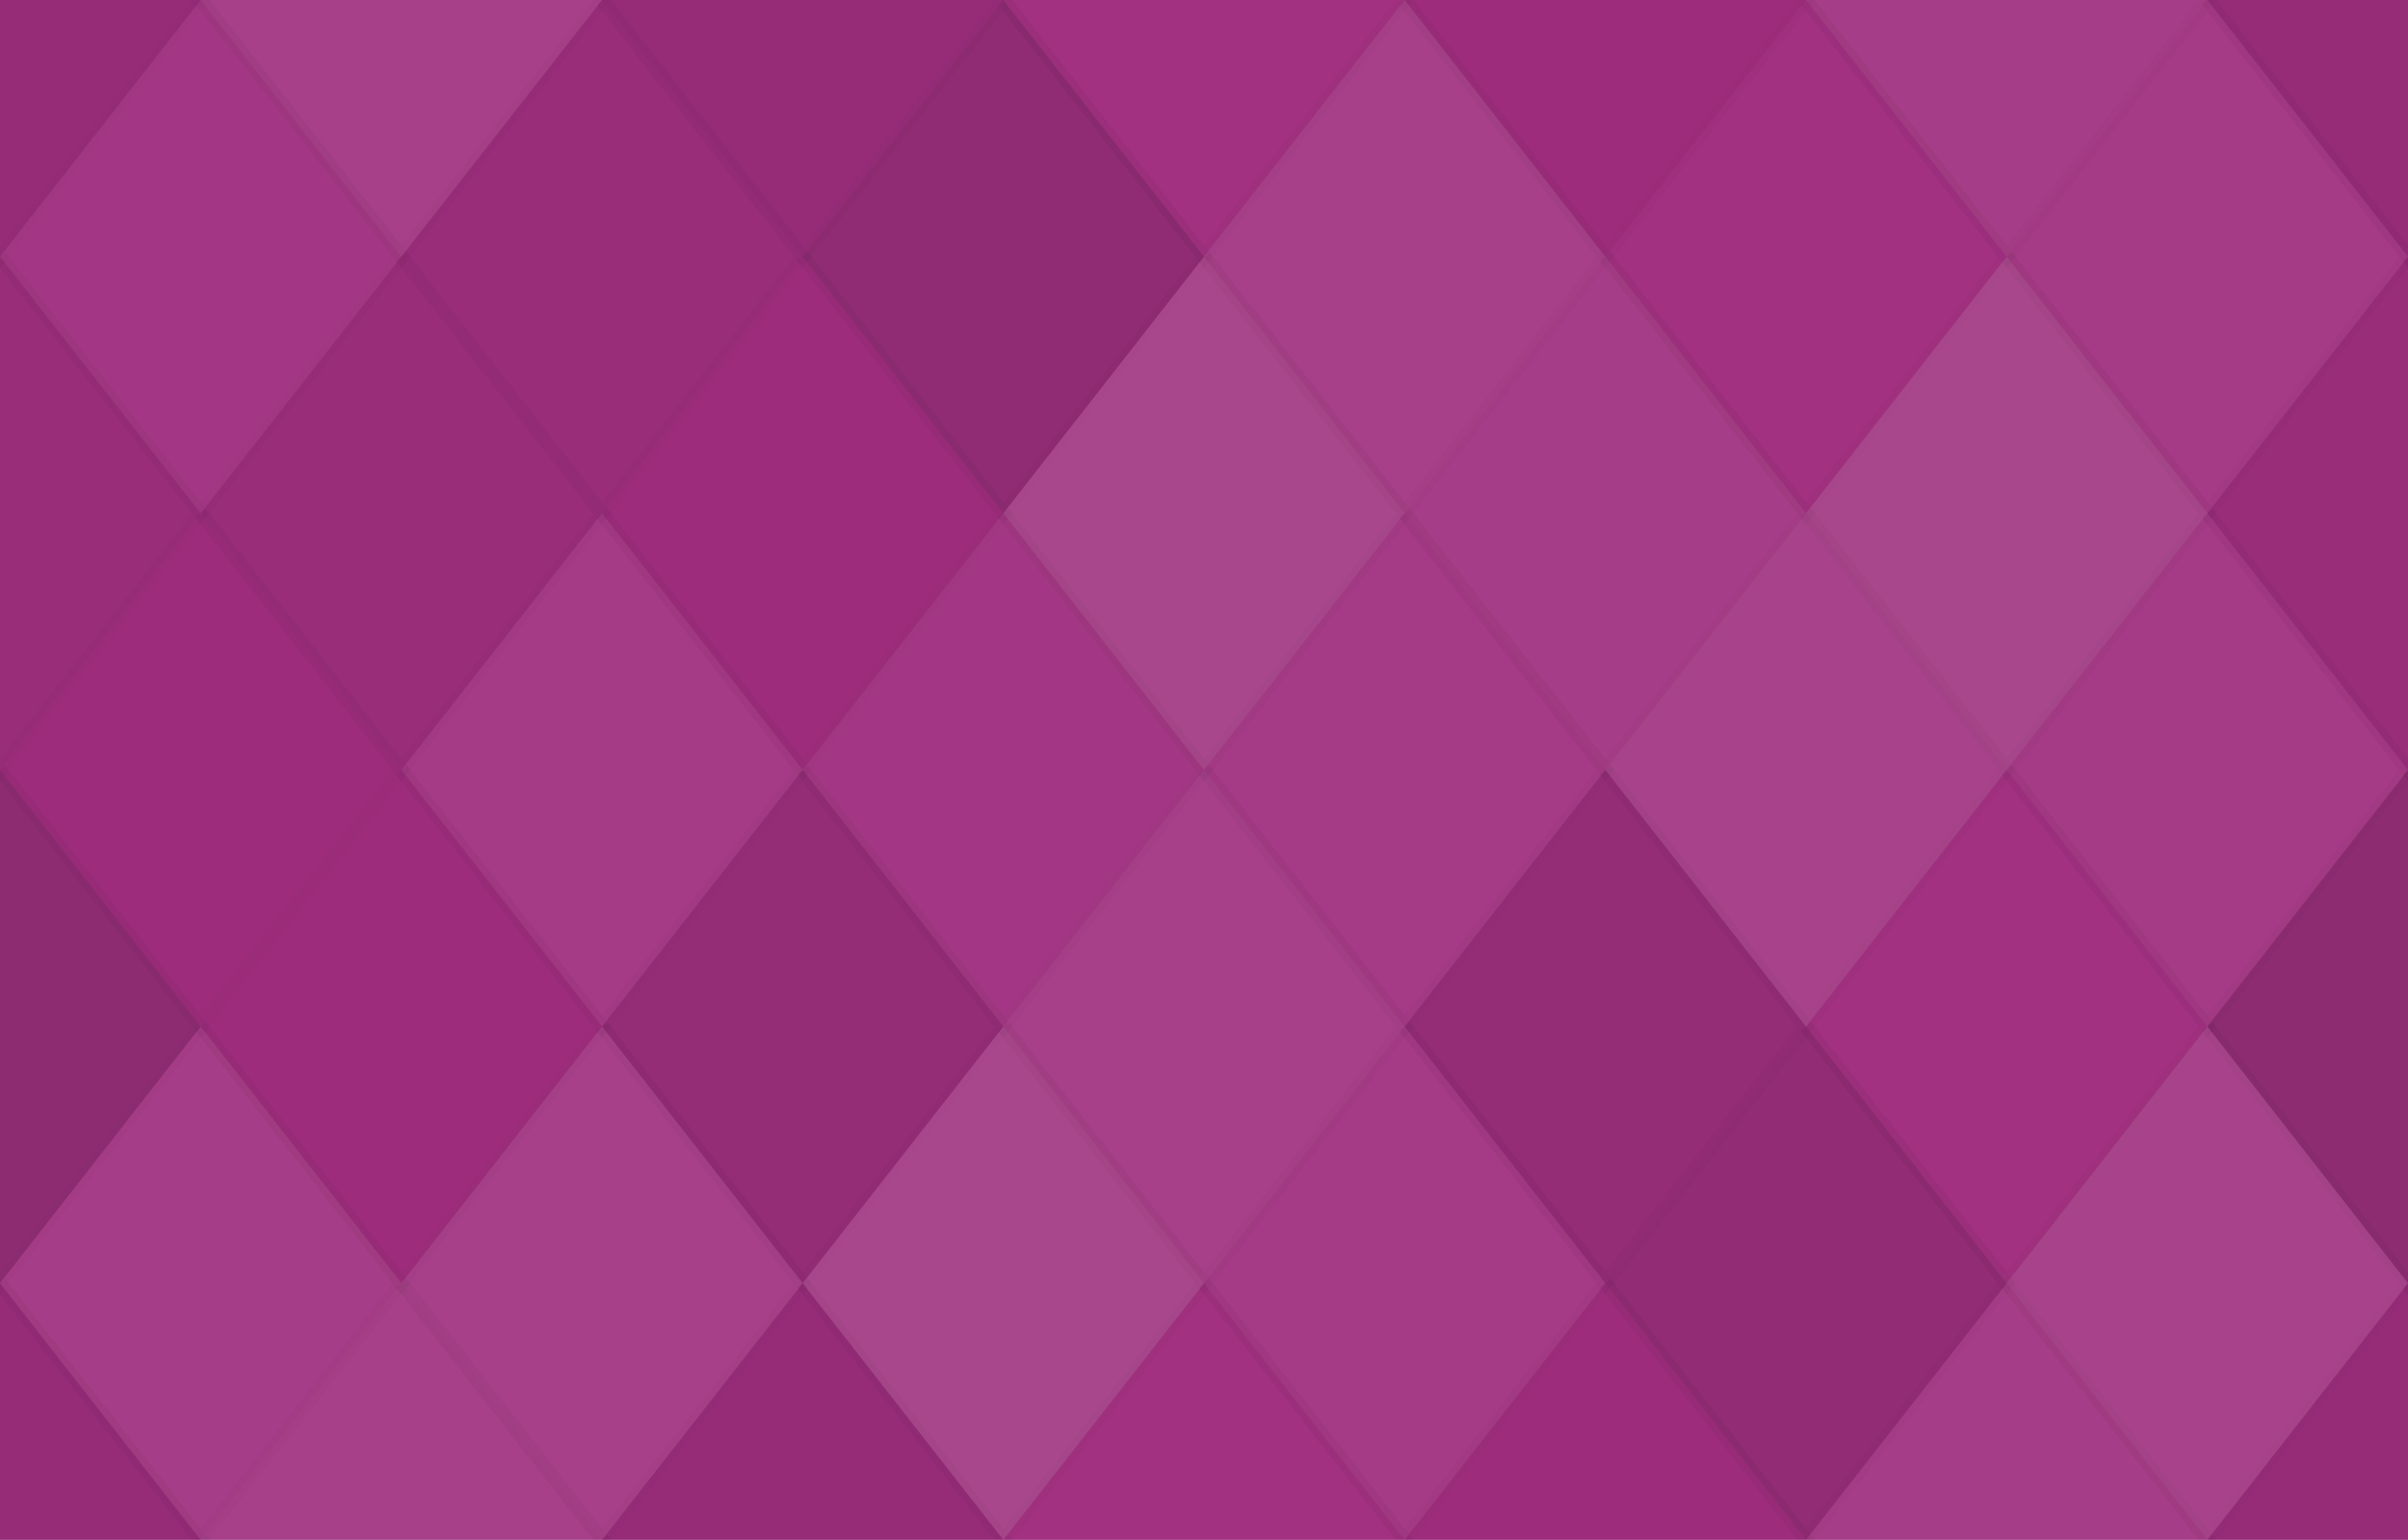 <svg xmlns="http://www.w3.org/2000/svg" width="172" height="110"><rect x="0" y="0" width="100%" height="100%" fill="rgb(161, 46, 128)"  /><polyline points="14.333, 0, 28.667, 18.333, 14.333, 36.667, 0, 18.333" fill="#222" fill-opacity="0.081" stroke="#000" stroke-opacity="0.02" transform="translate(-14.333, -18.333)"  /><polyline points="14.333, 0, 28.667, 18.333, 14.333, 36.667, 0, 18.333" fill="#222" fill-opacity="0.081" stroke="#000" stroke-opacity="0.02" transform="translate(157.667, -18.333)"  /><polyline points="14.333, 0, 28.667, 18.333, 14.333, 36.667, 0, 18.333" fill="#222" fill-opacity="0.081" stroke="#000" stroke-opacity="0.02" transform="translate(-14.333, 91.667)"  /><polyline points="14.333, 0, 28.667, 18.333, 14.333, 36.667, 0, 18.333" fill="#222" fill-opacity="0.081" stroke="#000" stroke-opacity="0.02" transform="translate(157.667, 91.667)"  /><polyline points="14.333, 0, 28.667, 18.333, 14.333, 36.667, 0, 18.333" fill="#ddd" fill-opacity="0.107" stroke="#000" stroke-opacity="0.02" transform="translate(14.333, -18.333)"  /><polyline points="14.333, 0, 28.667, 18.333, 14.333, 36.667, 0, 18.333" fill="#ddd" fill-opacity="0.107" stroke="#000" stroke-opacity="0.02" transform="translate(14.333, 91.667)"  /><polyline points="14.333, 0, 28.667, 18.333, 14.333, 36.667, 0, 18.333" fill="#222" fill-opacity="0.081" stroke="#000" stroke-opacity="0.02" transform="translate(43.0, -18.333)"  /><polyline points="14.333, 0, 28.667, 18.333, 14.333, 36.667, 0, 18.333" fill="#222" fill-opacity="0.081" stroke="#000" stroke-opacity="0.02" transform="translate(43.0, 91.667)"  /><polyline points="14.333, 0, 28.667, 18.333, 14.333, 36.667, 0, 18.333" fill="#ddd" fill-opacity="0.02" stroke="#000" stroke-opacity="0.02" transform="translate(71.667, -18.333)"  /><polyline points="14.333, 0, 28.667, 18.333, 14.333, 36.667, 0, 18.333" fill="#ddd" fill-opacity="0.02" stroke="#000" stroke-opacity="0.02" transform="translate(71.667, 91.667)"  /><polyline points="14.333, 0, 28.667, 18.333, 14.333, 36.667, 0, 18.333" fill="#222" fill-opacity="0.029" stroke="#000" stroke-opacity="0.02" transform="translate(100.333, -18.333)"  /><polyline points="14.333, 0, 28.667, 18.333, 14.333, 36.667, 0, 18.333" fill="#222" fill-opacity="0.029" stroke="#000" stroke-opacity="0.02" transform="translate(100.333, 91.667)"  /><polyline points="14.333, 0, 28.667, 18.333, 14.333, 36.667, 0, 18.333" fill="#ddd" fill-opacity="0.089" stroke="#000" stroke-opacity="0.02" transform="translate(129.0, -18.333)"  /><polyline points="14.333, 0, 28.667, 18.333, 14.333, 36.667, 0, 18.333" fill="#ddd" fill-opacity="0.089" stroke="#000" stroke-opacity="0.02" transform="translate(129.0, 91.667)"  /><polyline points="14.333, 0, 28.667, 18.333, 14.333, 36.667, 0, 18.333" fill="#ddd" fill-opacity="0.055" stroke="#000" stroke-opacity="0.02" transform="translate(0.0, 0.0)"  /><polyline points="14.333, 0, 28.667, 18.333, 14.333, 36.667, 0, 18.333" fill="#ddd" fill-opacity="0.055" stroke="#000" stroke-opacity="0.02" transform="translate(172.0, 0.0)"  /><polyline points="14.333, 0, 28.667, 18.333, 14.333, 36.667, 0, 18.333" fill="#222" fill-opacity="0.063" stroke="#000" stroke-opacity="0.02" transform="translate(28.667, 0.0)"  /><polyline points="14.333, 0, 28.667, 18.333, 14.333, 36.667, 0, 18.333" fill="#222" fill-opacity="0.133" stroke="#000" stroke-opacity="0.02" transform="translate(57.333, 0.0)"  /><polyline points="14.333, 0, 28.667, 18.333, 14.333, 36.667, 0, 18.333" fill="#ddd" fill-opacity="0.107" stroke="#000" stroke-opacity="0.02" transform="translate(86.0, 0.0)"  /><polyline points="14.333, 0, 28.667, 18.333, 14.333, 36.667, 0, 18.333" fill="#ddd" fill-opacity="0.02" stroke="#000" stroke-opacity="0.02" transform="translate(114.667, 0.0)"  /><polyline points="14.333, 0, 28.667, 18.333, 14.333, 36.667, 0, 18.333" fill="#ddd" fill-opacity="0.072" stroke="#000" stroke-opacity="0.02" transform="translate(143.333, 0.0)"  /><polyline points="14.333, 0, 28.667, 18.333, 14.333, 36.667, 0, 18.333" fill="#222" fill-opacity="0.063" stroke="#000" stroke-opacity="0.02" transform="translate(-14.333, 18.333)"  /><polyline points="14.333, 0, 28.667, 18.333, 14.333, 36.667, 0, 18.333" fill="#222" fill-opacity="0.063" stroke="#000" stroke-opacity="0.02" transform="translate(157.667, 18.333)"  /><polyline points="14.333, 0, 28.667, 18.333, 14.333, 36.667, 0, 18.333" fill="#222" fill-opacity="0.063" stroke="#000" stroke-opacity="0.02" transform="translate(14.333, 18.333)"  /><polyline points="14.333, 0, 28.667, 18.333, 14.333, 36.667, 0, 18.333" fill="#222" fill-opacity="0.029" stroke="#000" stroke-opacity="0.02" transform="translate(43.0, 18.333)"  /><polyline points="14.333, 0, 28.667, 18.333, 14.333, 36.667, 0, 18.333" fill="#ddd" fill-opacity="0.141" stroke="#000" stroke-opacity="0.02" transform="translate(71.667, 18.333)"  /><polyline points="14.333, 0, 28.667, 18.333, 14.333, 36.667, 0, 18.333" fill="#ddd" fill-opacity="0.089" stroke="#000" stroke-opacity="0.02" transform="translate(100.333, 18.333)"  /><polyline points="14.333, 0, 28.667, 18.333, 14.333, 36.667, 0, 18.333" fill="#ddd" fill-opacity="0.141" stroke="#000" stroke-opacity="0.02" transform="translate(129.0, 18.333)"  /><polyline points="14.333, 0, 28.667, 18.333, 14.333, 36.667, 0, 18.333" fill="#222" fill-opacity="0.029" stroke="#000" stroke-opacity="0.02" transform="translate(0.0, 36.667)"  /><polyline points="14.333, 0, 28.667, 18.333, 14.333, 36.667, 0, 18.333" fill="#222" fill-opacity="0.029" stroke="#000" stroke-opacity="0.02" transform="translate(172.0, 36.667)"  /><polyline points="14.333, 0, 28.667, 18.333, 14.333, 36.667, 0, 18.333" fill="#ddd" fill-opacity="0.072" stroke="#000" stroke-opacity="0.02" transform="translate(28.667, 36.667)"  /><polyline points="14.333, 0, 28.667, 18.333, 14.333, 36.667, 0, 18.333" fill="#ddd" fill-opacity="0.055" stroke="#000" stroke-opacity="0.02" transform="translate(57.333, 36.667)"  /><polyline points="14.333, 0, 28.667, 18.333, 14.333, 36.667, 0, 18.333" fill="#ddd" fill-opacity="0.072" stroke="#000" stroke-opacity="0.02" transform="translate(86.0, 36.667)"  /><polyline points="14.333, 0, 28.667, 18.333, 14.333, 36.667, 0, 18.333" fill="#ddd" fill-opacity="0.124" stroke="#000" stroke-opacity="0.02" transform="translate(114.667, 36.667)"  /><polyline points="14.333, 0, 28.667, 18.333, 14.333, 36.667, 0, 18.333" fill="#ddd" fill-opacity="0.072" stroke="#000" stroke-opacity="0.02" transform="translate(143.333, 36.667)"  /><polyline points="14.333, 0, 28.667, 18.333, 14.333, 36.667, 0, 18.333" fill="#222" fill-opacity="0.15" stroke="#000" stroke-opacity="0.02" transform="translate(-14.333, 55)"  /><polyline points="14.333, 0, 28.667, 18.333, 14.333, 36.667, 0, 18.333" fill="#222" fill-opacity="0.15" stroke="#000" stroke-opacity="0.02" transform="translate(157.667, 55)"  /><polyline points="14.333, 0, 28.667, 18.333, 14.333, 36.667, 0, 18.333" fill="#222" fill-opacity="0.029" stroke="#000" stroke-opacity="0.02" transform="translate(14.333, 55)"  /><polyline points="14.333, 0, 28.667, 18.333, 14.333, 36.667, 0, 18.333" fill="#222" fill-opacity="0.098" stroke="#000" stroke-opacity="0.02" transform="translate(43.0, 55)"  /><polyline points="14.333, 0, 28.667, 18.333, 14.333, 36.667, 0, 18.333" fill="#ddd" fill-opacity="0.107" stroke="#000" stroke-opacity="0.02" transform="translate(71.667, 55)"  /><polyline points="14.333, 0, 28.667, 18.333, 14.333, 36.667, 0, 18.333" fill="#222" fill-opacity="0.098" stroke="#000" stroke-opacity="0.02" transform="translate(100.333, 55)"  /><polyline points="14.333, 0, 28.667, 18.333, 14.333, 36.667, 0, 18.333" fill="#ddd" fill-opacity="0.02" stroke="#000" stroke-opacity="0.02" transform="translate(129.0, 55)"  /><polyline points="14.333, 0, 28.667, 18.333, 14.333, 36.667, 0, 18.333" fill="#ddd" fill-opacity="0.089" stroke="#000" stroke-opacity="0.02" transform="translate(0.0, 73.333)"  /><polyline points="14.333, 0, 28.667, 18.333, 14.333, 36.667, 0, 18.333" fill="#ddd" fill-opacity="0.089" stroke="#000" stroke-opacity="0.02" transform="translate(172.0, 73.333)"  /><polyline points="14.333, 0, 28.667, 18.333, 14.333, 36.667, 0, 18.333" fill="#ddd" fill-opacity="0.107" stroke="#000" stroke-opacity="0.02" transform="translate(28.667, 73.333)"  /><polyline points="14.333, 0, 28.667, 18.333, 14.333, 36.667, 0, 18.333" fill="#ddd" fill-opacity="0.141" stroke="#000" stroke-opacity="0.02" transform="translate(57.333, 73.333)"  /><polyline points="14.333, 0, 28.667, 18.333, 14.333, 36.667, 0, 18.333" fill="#ddd" fill-opacity="0.072" stroke="#000" stroke-opacity="0.02" transform="translate(86.0, 73.333)"  /><polyline points="14.333, 0, 28.667, 18.333, 14.333, 36.667, 0, 18.333" fill="#222" fill-opacity="0.115" stroke="#000" stroke-opacity="0.02" transform="translate(114.667, 73.333)"  /><polyline points="14.333, 0, 28.667, 18.333, 14.333, 36.667, 0, 18.333" fill="#ddd" fill-opacity="0.124" stroke="#000" stroke-opacity="0.02" transform="translate(143.333, 73.333)"  /></svg>